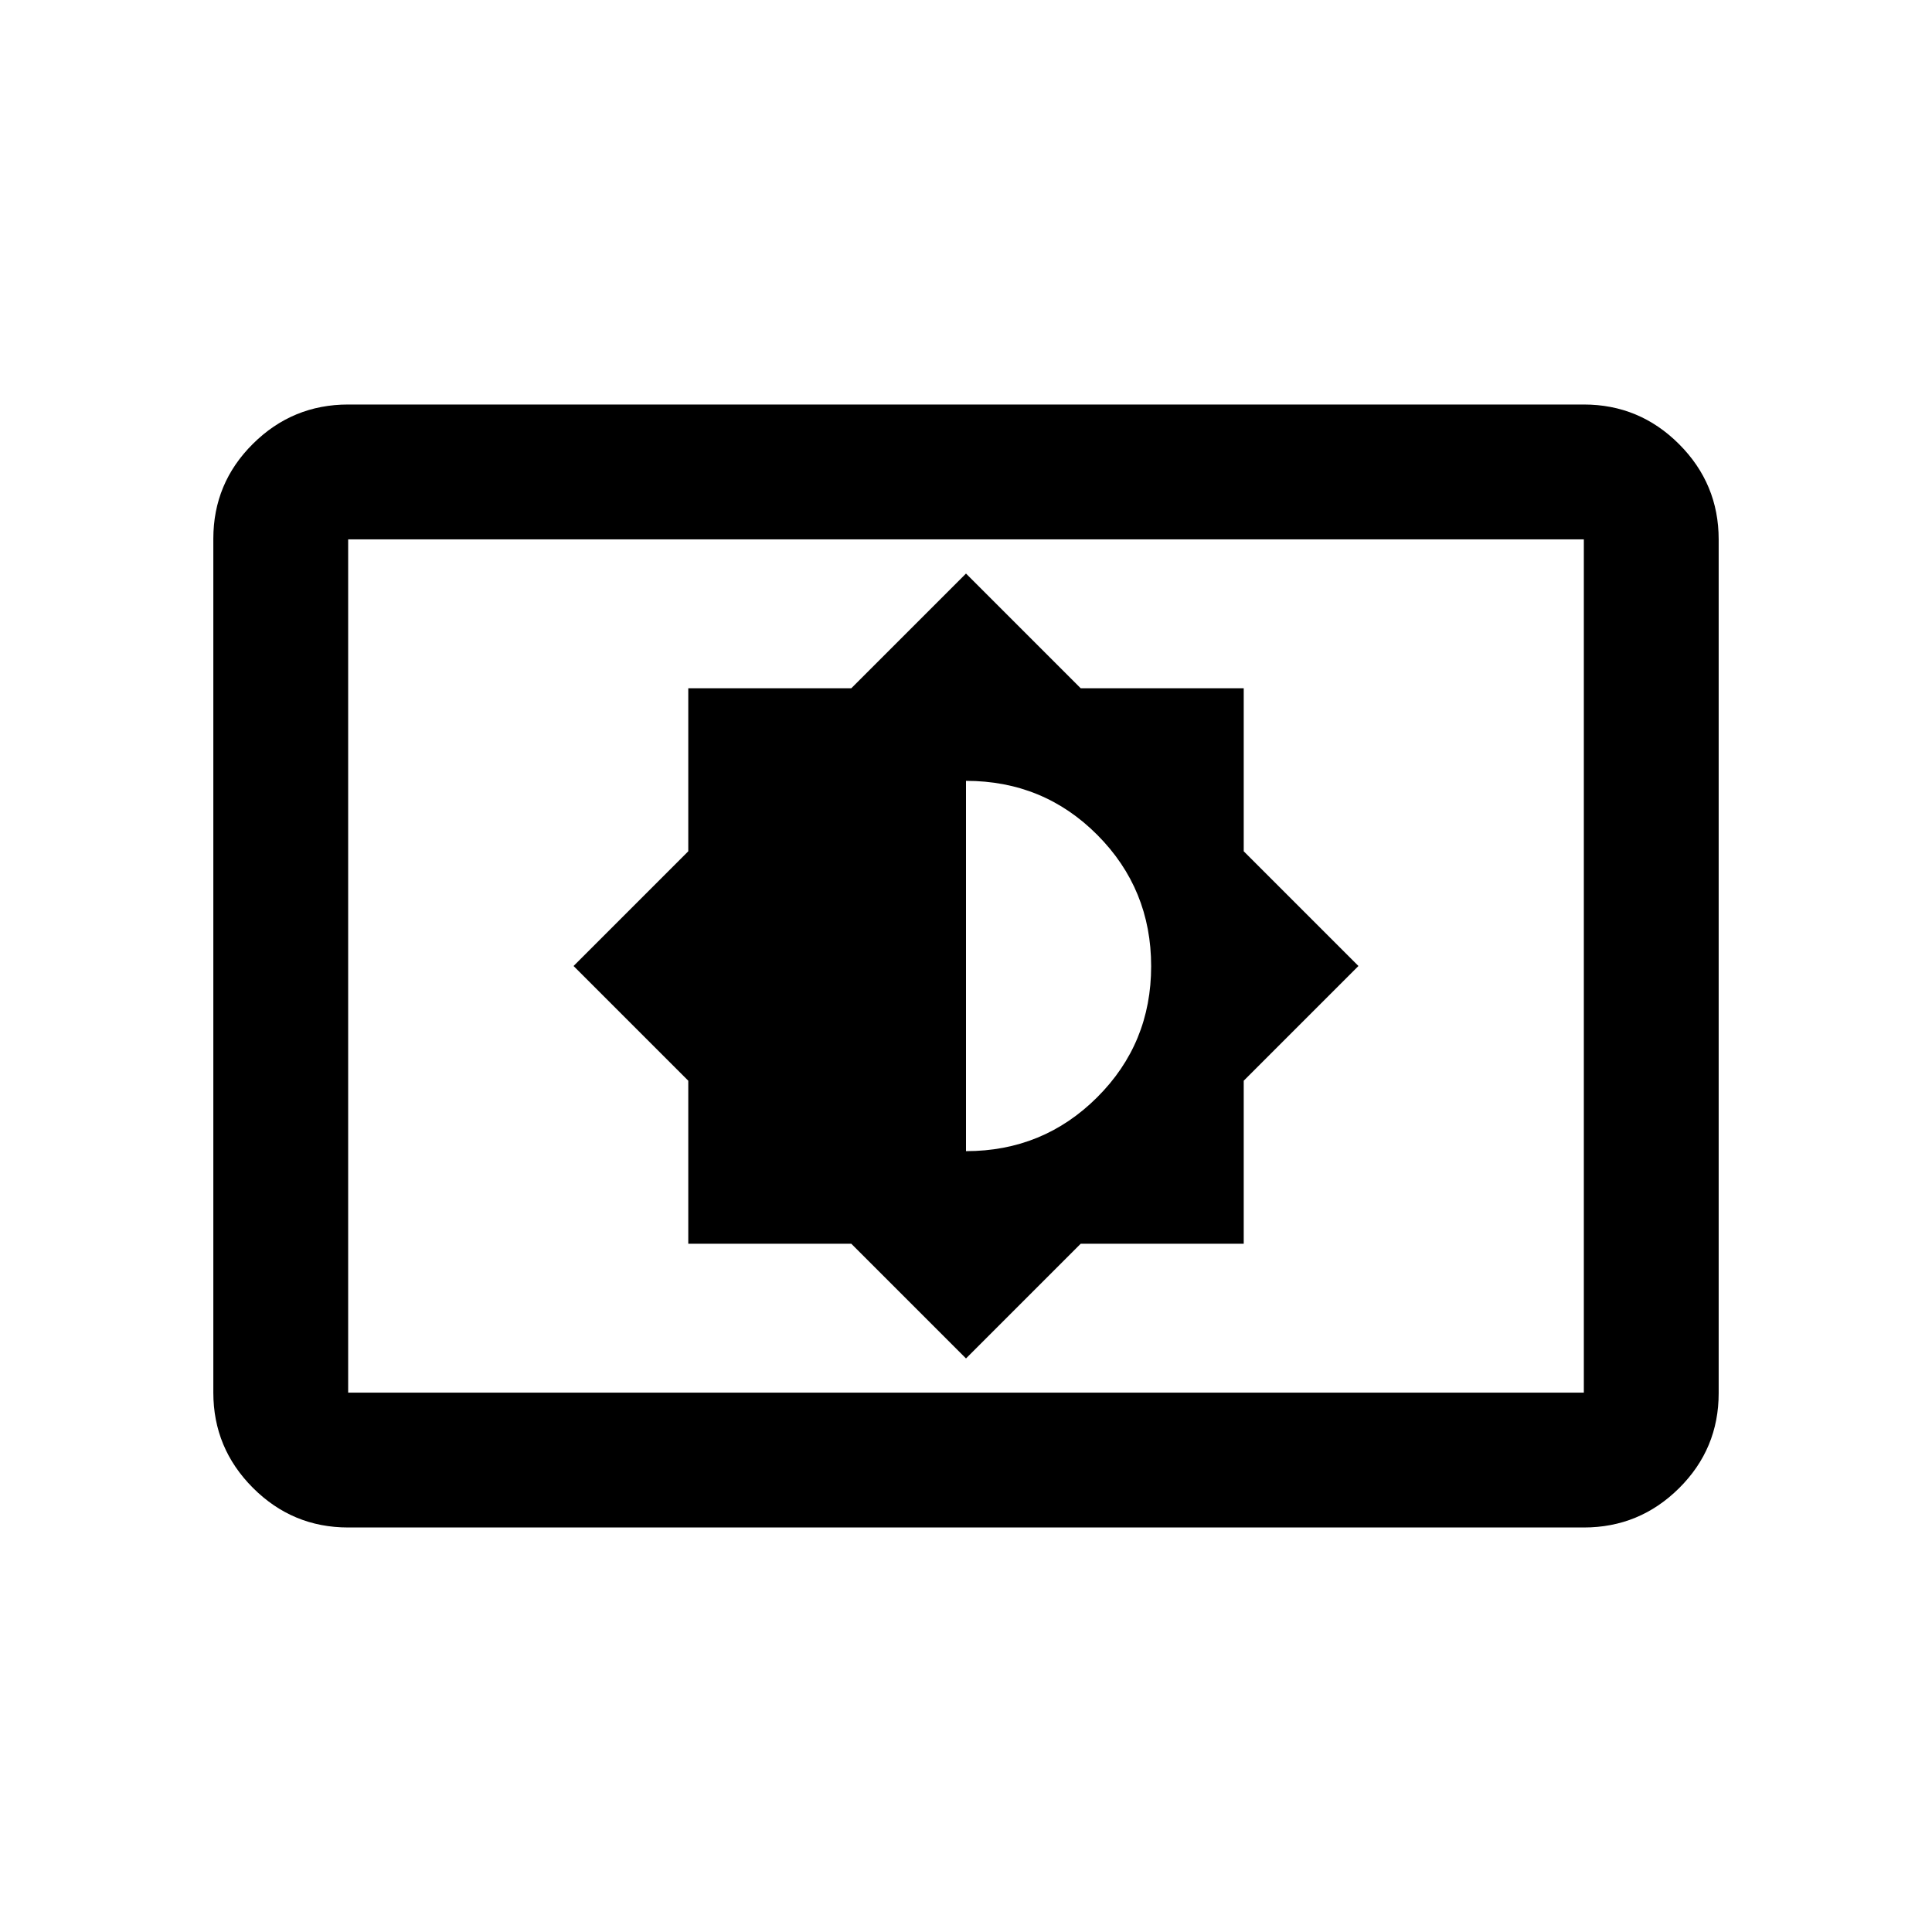<svg xmlns="http://www.w3.org/2000/svg" height="20" viewBox="0 -960 960 960" width="20"><path d="m480-285 57-57h81v-81l57-57-57-57v-81h-81l-57-57-57 57h-81v81l-57 57 57 57v81h81l57 57Zm0-103v-184q38.5 0 65.25 26.87T572-479.88q0 38.38-26.83 65.13Q518.33-388 480-388ZM173-201q-27.64 0-47.32-19.69Q106-240.39 106-268.04v-424.24q0-27.66 19.68-47.19Q145.36-759 173-759h614q27.64 0 47.32 19.69Q854-719.61 854-691.96v424.24q0 27.66-19.68 47.19Q814.64-201 787-201H173Zm0-67h614v-424H173v424Zm0 0v-424 424Z"/></svg>